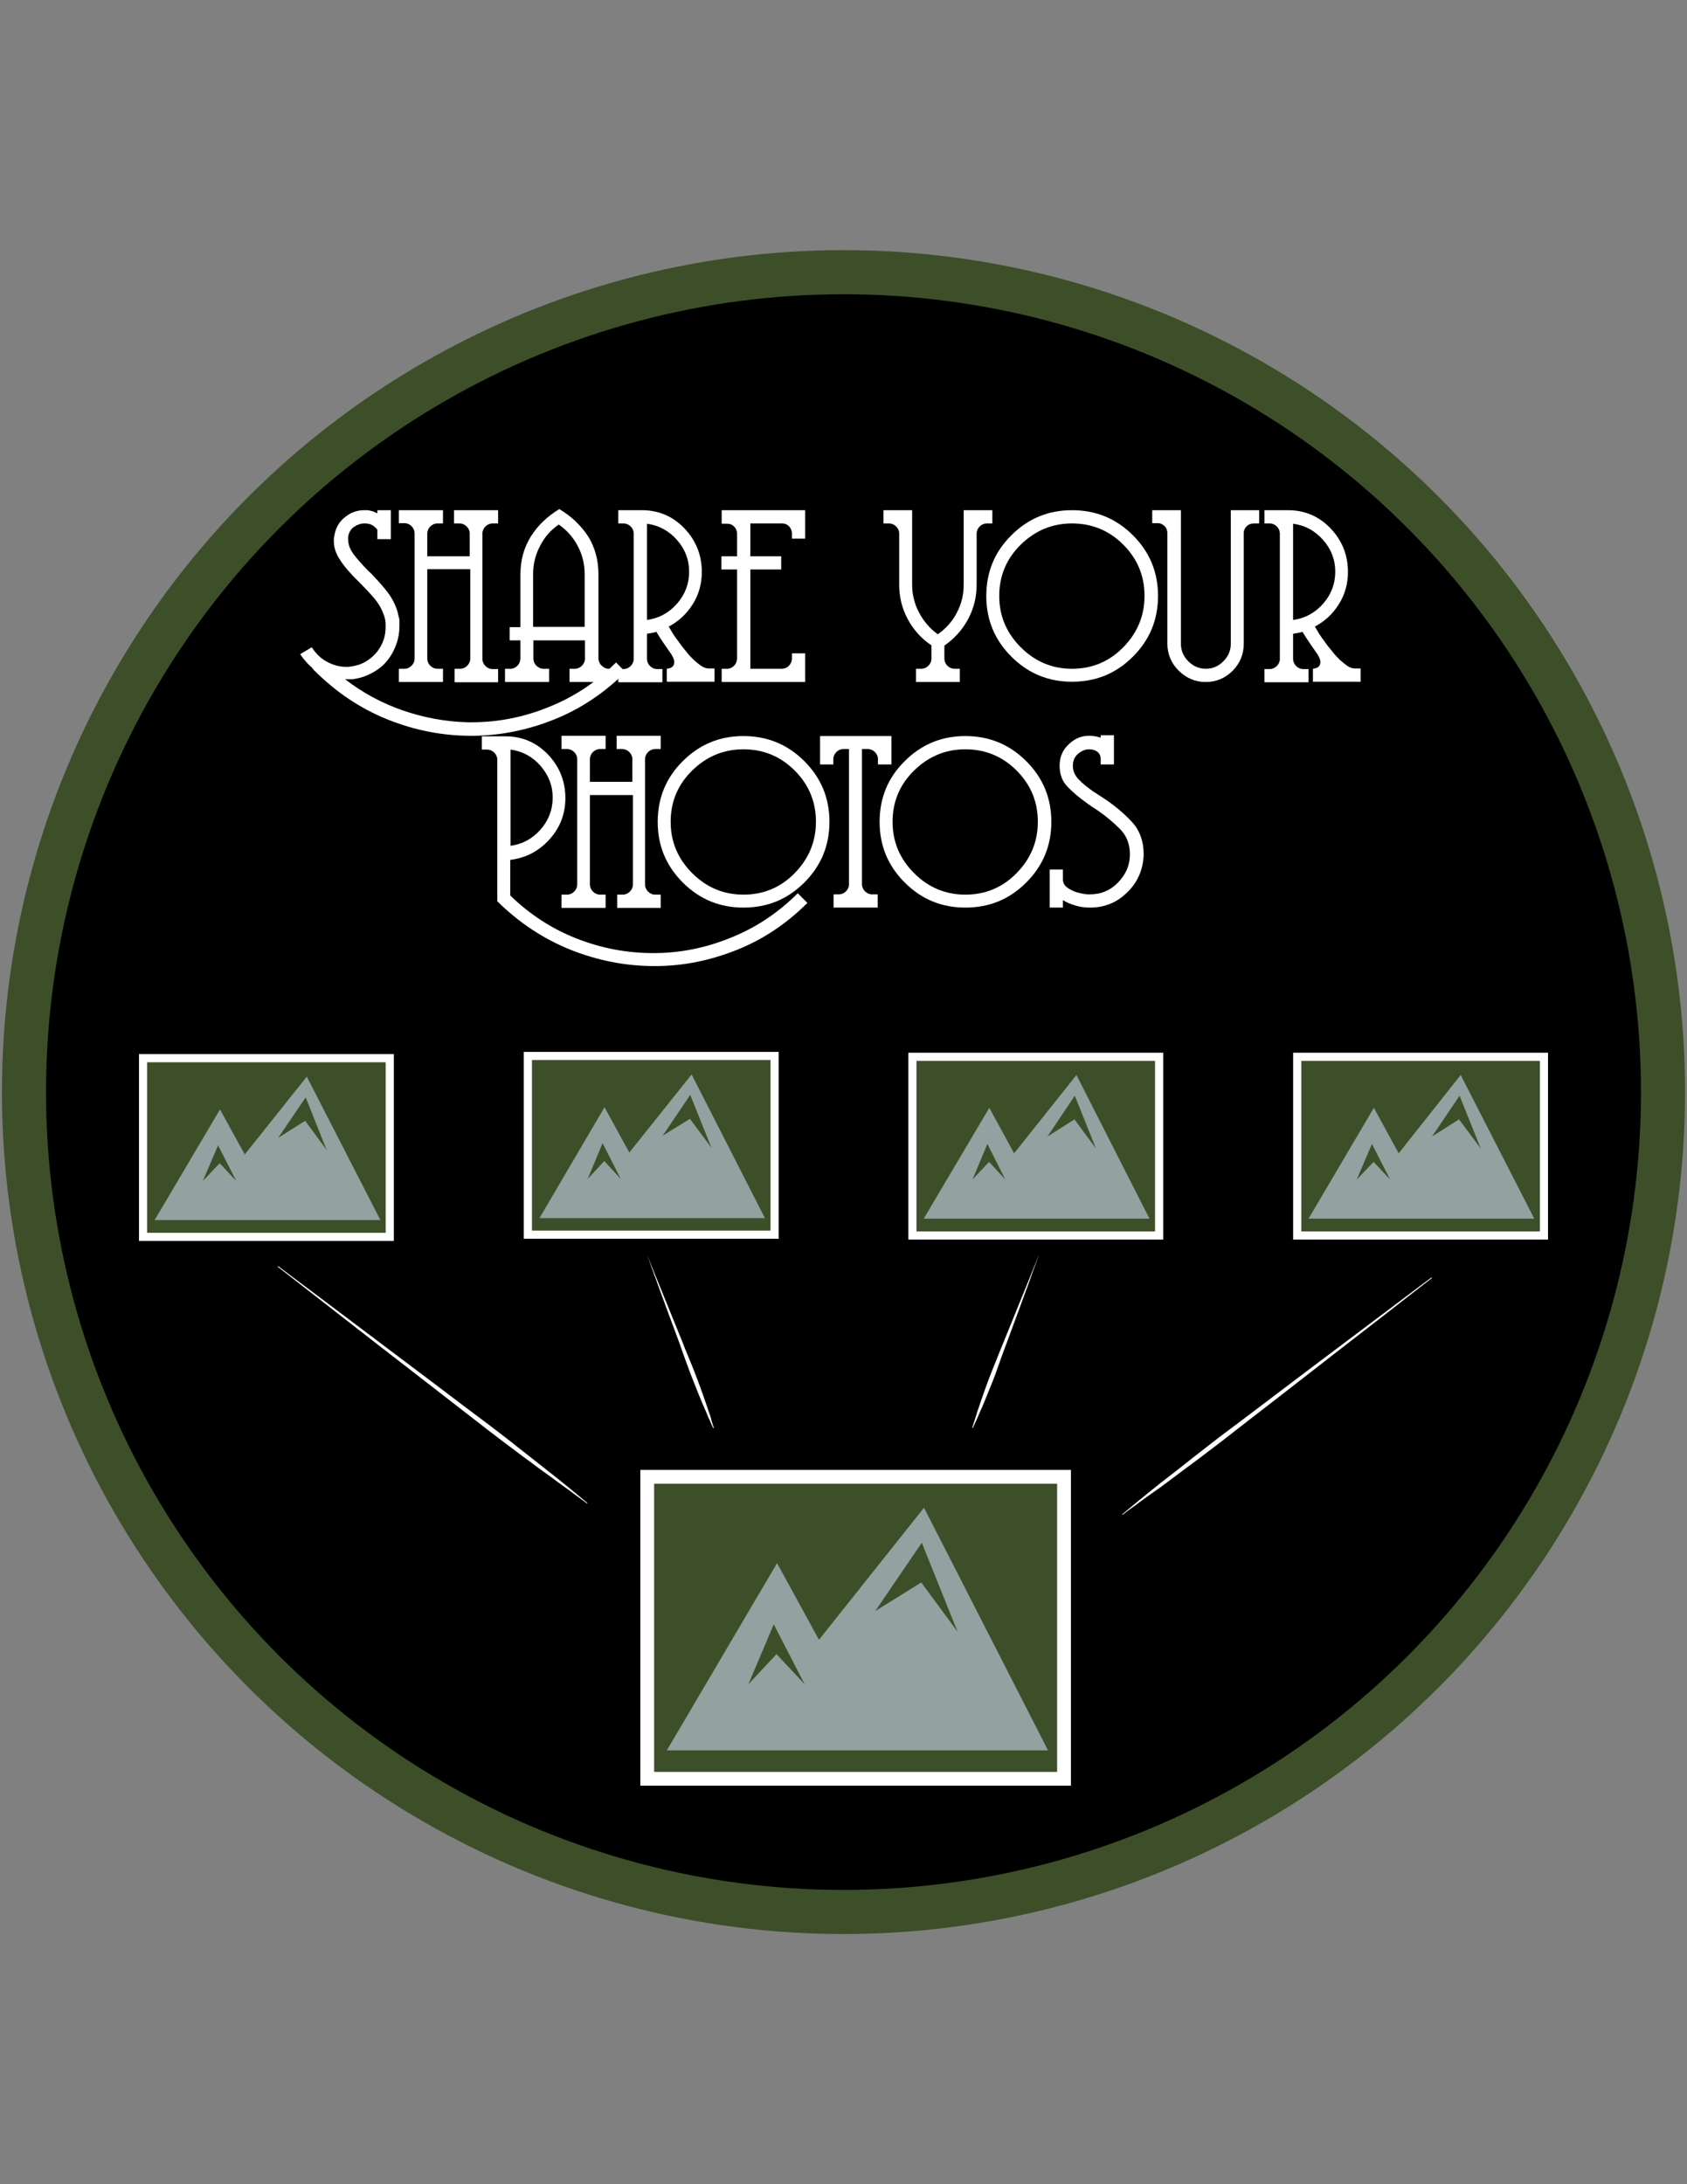 <?xml version="1.0" encoding="utf-8"?>
<!-- Generator: Adobe Illustrator 17.1.0, SVG Export Plug-In . SVG Version: 6.00 Build 0)  -->
<!DOCTYPE svg PUBLIC "-//W3C//DTD SVG 1.1//EN" "http://www.w3.org/Graphics/SVG/1.1/DTD/svg11.dtd">
<svg version="1.1" id="Layer_1" xmlns="http://www.w3.org/2000/svg" xmlns:xlink="http://www.w3.org/1999/xlink" x="0px" y="0px"
	 viewBox="0 0 612 792" enable-background="new 0 0 612 792" xml:space="preserve">
<rect x="0" y="0" width="612" height="792" fill="#808080" stroke="none"/>
<circle stroke="#3D4F29" stroke-width="16" stroke-miterlimit="10" cx="306" cy="396" r="297.3"/>
<g enable-background="new    ">
	<path fill="#FFFFFF" d="M201,260.9c-9.5,3.8-19.3,5.8-29.2,5.9c-0.2,0-0.4,0-0.5,0s-0.4,0-0.5,0c-10.3,0-20.5-2-30.4-6
		c-9.9-4-18.7-10-26.5-17.8c-0.1-0.2-0.3-0.3-0.4-0.5c-0.2-0.1-0.3-0.3-0.4-0.5c-0.2-0.1-0.3-0.3-0.5-0.4c-0.1-0.2-0.3-0.3-0.4-0.4
		c-0.6-0.6-1.2-1.2-1.7-1.9c-0.6-0.6-1.1-1.4-1.6-2.1l4.2-2.5c1.4,2.2,3.2,4,5.4,5.2c2.2,1.2,4.6,1.9,7,1.9c0.3,0,0.6,0,0.8,0
		s0.5,0,0.8-0.1c1.1-0.1,2.1-0.4,3.2-0.7c1.1-0.4,2.1-0.9,3-1.5c2.1-1.4,3.7-3.1,4.9-5.3c1.2-2.2,1.7-4.5,1.7-6.8
		c0-0.8,0-1.5-0.1-2.3c-0.1-0.7-0.3-1.5-0.6-2.2c-0.7-2.1-1.8-4-3.4-5.9c-1.5-1.8-3.2-3.6-4.9-5.3c-0.1-0.1-0.3-0.3-0.4-0.4
		c-0.1-0.1-0.3-0.3-0.4-0.4c-0.5-0.5-0.9-0.9-1.4-1.4c-0.5-0.5-0.9-0.9-1.3-1.4c-1.8-1.9-3.3-3.8-4.5-5.8c-1.2-2-1.8-4-1.8-6.3
		c0-0.4,0-0.7,0.1-1.1c0.1-0.4,0.1-0.8,0.2-1.2c0.5-2.6,1.8-4.7,3.9-6.3c2-1.6,4.3-2.4,6.8-2.4c0.4,0,0.8,0,1.2,0
		c0.4,0,0.7,0.1,1.1,0.2c0.5,0.1,0.9,0.2,1.3,0.4c0.4,0.2,0.8,0.4,1.2,0.5V185h4.9v10.5h-4.9v-3.4c-0.6-0.8-1.3-1.4-2.1-1.8
		c-0.8-0.4-1.7-0.5-2.6-0.5c-1.3,0-2.5,0.4-3.7,1.2c-1.2,0.8-1.9,2-2.2,3.5c0,0.1,0,0.2,0,0.3c0,0.1,0,0.2,0,0.3c0,0.1,0,0.2,0,0.3
		c0,0.1,0,0.2,0,0.3c0,1.9,0.8,3.8,2.3,5.7c1.5,1.9,3.3,3.9,5.3,5.9c0.2,0.1,0.3,0.3,0.5,0.4c0.1,0.2,0.3,0.3,0.4,0.4
		c1.8,1.9,3.6,3.9,5.3,6c1.7,2.1,3,4.4,3.9,7c0.2,0.5,0.3,1,0.4,1.5c0.1,0.5,0.2,1,0.4,1.5c0.1,0.5,0.1,1,0.1,1.6c0,0.5,0,1,0,1.5
		c0,3.1-0.8,6.2-2.3,9.1c-1.5,2.9-3.6,5.3-6.4,7c-1.3,0.8-2.7,1.5-4.1,2c-1.4,0.5-2.8,0.8-4.3,1c-0.4,0-0.7,0-1.1,0
		c-0.4,0-0.7,0-1.1,0c-0.1,0-0.1,0-0.2,0c-0.1,0-0.1,0-0.1,0c0,0-0.1,0-0.1,0c6.5,5,13.6,8.8,21.2,11.4c7.7,2.6,15.4,4,23.3,4.2
		c0.2,0,0.5,0,0.7,0c0.2,0,0.5,0,0.7,0c9.5,0,18.8-1.8,27.9-5.5c9.1-3.6,17.3-9,24.5-16.2l3.4,3.5
		C219.1,251.4,210.5,257.1,201,260.9z"/>
	<path fill="#FFFFFF" d="M164.9,247.3v-4.8h2c1,0,1.9-0.4,2.6-1.1c0.7-0.7,1.1-1.6,1.1-2.6v-32.4H155v32.4c0,1,0.4,1.9,1.1,2.6
		c0.7,0.7,1.6,1.1,2.6,1.1h2v4.8h-16v-4.8h2c1,0,1.9-0.4,2.6-1.1c0.7-0.7,1.1-1.6,1.1-2.6v-45.4c0-1-0.4-1.9-1.1-2.6
		c-0.7-0.7-1.6-1.1-2.6-1.1h-2V185h16v4.8h-2c-1,0-1.9,0.4-2.6,1.1c-0.7,0.7-1.1,1.6-1.1,2.6v8.2h15.4v-8.2c0-1-0.4-1.9-1.1-2.6
		c-0.7-0.7-1.6-1.1-2.6-1.1h-2V185h16v4.8h-2c-1,0-1.9,0.4-2.6,1.1c-0.7,0.7-1.1,1.6-1.1,2.6v45.4c0,1,0.4,1.9,1.1,2.6
		c0.7,0.7,1.6,1.1,2.6,1.1h2v4.8H164.9z"/>
	<path fill="#FFFFFF" d="M206.6,247.3v-4.8h1.9c1,0,1.9-0.4,2.6-1.1c0.7-0.7,1.1-1.6,1.1-2.6v-6.6h-18.7v6.6c0,1,0.4,1.9,1.1,2.6
		c0.7,0.7,1.6,1.1,2.6,1.1h2v4.8h-16v-4.8h2c1,0,1.8-0.4,2.5-1.1c0.7-0.7,1-1.5,1.1-2.5v-6.7h-3.9v-4.8h3.9v-19.1
		c0-5.2,1.3-9.8,3.8-13.8c2.5-4,6-7.3,10.3-9.9c4.4,2.6,7.8,5.9,10.4,9.8c2.5,4,3.8,8.6,3.8,13.8v30.7c0.1,0.9,0.4,1.8,1.2,2.5
		c0.7,0.7,1.5,1.1,2.5,1.1h2v4.8H206.6z M212.1,208.2c0-3.6-0.8-7-2.5-10.2c-1.7-3.2-4-5.8-6.9-7.8c-2.9,2-5.2,4.6-6.8,7.8
		c-1.7,3.2-2.5,6.6-2.5,10.2v19.1h18.7V208.2z"/>
	<path fill="#FFFFFF" d="M241.9,247.3v-4.8c1-0.1,1.7-0.4,2.1-0.8c0.4-0.4,0.6-1,0.6-1.6c0-0.2,0-0.5-0.1-0.8
		c-0.1-0.3-0.1-0.5-0.3-0.8c-0.1-0.3-0.3-0.6-0.4-0.8c-0.1-0.3-0.3-0.5-0.5-0.8c-0.9-1.3-1.8-2.6-2.7-3.9c-0.9-1.3-1.7-2.6-2.5-3.9
		c-0.5,0.2-1.1,0.3-1.6,0.4c-0.6,0.1-1.2,0.2-1.8,0.3v1.8v7.3c0,1,0.4,1.9,1.1,2.6c0.7,0.7,1.6,1.1,2.5,1.1h2v4.8h-16v-4.8h1.9
		c1,0,1.9-0.4,2.6-1.1c0.7-0.7,1.1-1.6,1.1-2.6v-45.4c0-1-0.4-1.9-1.1-2.6c-0.7-0.7-1.6-1.1-2.6-1.1h-1.9V185h8.6
		c6,0,11.2,2.2,15.4,6.6c4.2,4.4,6.3,9.7,6.3,15.8c0,4.3-1.1,8.2-3.3,11.7c-2.2,3.5-5.1,6.2-8.7,8.1c0.5,0.8,1,1.7,1.6,2.7
		c0.6,0.9,1.3,1.9,2,2.8c0.8,1.2,1.7,2.3,2.7,3.5c0.9,1.2,1.9,2.2,2.8,3.1c1,0.9,2,1.7,2.9,2.3c0.9,0.6,1.9,0.8,2.7,0.8h1.5h0.4v4.8
		H241.9z M245.6,195.8c-2.9-3.3-6.5-5.3-10.9-5.9v34.9c4.3-0.6,7.9-2.5,10.9-5.9c2.9-3.3,4.4-7.2,4.4-11.6S248.5,199.1,245.6,195.8z
		"/>
	<path fill="#FFFFFF" d="M261.8,247.3v-4.8h2c1,0,1.8-0.4,2.5-1.1c0.7-0.7,1-1.5,1.1-2.5v-32.4h-5.7v-4.8h5.7v-8.3
		c-0.1-1-0.4-1.8-1.1-2.5c-0.7-0.7-1.5-1-2.5-1h-2V185h30.3v10.3h-4.8v-1.9v-0.1c-0.1-1-0.4-1.8-1.1-2.5c-0.7-0.7-1.5-1-2.5-1h-11.5
		v11.9h11.2v4.8h-11.2v36h11.6c0.9-0.1,1.8-0.4,2.4-1.1c0.7-0.7,1-1.5,1.1-2.4v-0.1v-2h4.8v10.4H261.8z"/>
</g>
<g enable-background="new    ">
	<path fill="#FFFFFF" d="M357.9,189.8c-0.9,0-1.8,0.4-2.5,1.1c-0.7,0.7-1.1,1.6-1.1,2.6V212c0,4.4-1,8.6-3.1,12.5
		c-2.1,3.9-5,7.1-8.6,9.6v4.7c0,1,0.4,1.9,1.1,2.6c0.7,0.7,1.6,1.1,2.5,1.1h2v4.8h-15.9v-4.8h1.9c1,0,1.9-0.4,2.6-1.1
		c0.7-0.7,1.1-1.6,1.1-2.6V234c-3.6-2.4-6.5-5.6-8.6-9.5c-2.1-3.9-3.1-8.1-3.1-12.5v-18.5c0-1-0.4-1.9-1.1-2.6
		c-0.7-0.7-1.6-1.1-2.6-1.1h-2V185h10.4v27c0,3.5,0.8,6.9,2.5,10.1c1.7,3.2,3.9,5.8,6.8,7.9c3-2.1,5.3-4.7,6.9-7.8
		c1.7-3.2,2.5-6.5,2.5-10.2v-27h10.4v4.8H357.9z"/>
	<path fill="#FFFFFF" d="M411,238.1c-6.1,6.1-13.4,9.1-22.1,9.1c-8.6,0-15.9-3-22-9.1c-6.1-6.1-9.1-13.4-9.1-22c0-8.6,3-16,9.1-22
		c6.1-6.1,13.4-9.1,22-9.1c8.6,0,16,3,22.1,9.1c6.1,6.1,9.1,13.4,9.1,22C420.1,224.7,417.1,232,411,238.1z M407.5,197.5
		c-5.1-5.1-11.3-7.7-18.6-7.7c-7.2,0-13.4,2.6-18.6,7.7c-5.2,5.1-7.8,11.3-7.8,18.6c0,7.2,2.6,13.4,7.8,18.6
		c5.2,5.2,11.4,7.8,18.6,7.8c7.3,0,13.5-2.6,18.6-7.8c5.1-5.2,7.7-11.4,7.7-18.6C415.2,208.9,412.7,202.7,407.5,197.5z"/>
	<path fill="#FFFFFF" d="M454.9,189.8c-1,0-1.9,0.3-2.6,1c-0.7,0.7-1.1,1.5-1.1,2.5v40.1c0,3.8-1.3,7-4,9.8c-2.7,2.7-6,4.1-9.8,4.1
		c-3.8,0-7-1.4-9.8-4.1c-2.7-2.7-4.1-6-4.1-9.8v-40c0-1-0.3-1.9-1-2.6c-0.7-0.7-1.5-1.1-2.5-1.1h-0.1h-1.9V185h10.4v48.4
		c0,2.5,0.9,4.6,2.7,6.4c1.8,1.8,3.9,2.7,6.4,2.7c2.4,0,4.5-0.9,6.3-2.7c1.8-1.8,2.7-3.9,2.7-6.4V185h10.3v4.8H454.9z"/>
	<path fill="#FFFFFF" d="M476.3,247.3v-4.8c1-0.1,1.7-0.4,2.1-0.8c0.4-0.4,0.6-1,0.6-1.6c0-0.2,0-0.5-0.1-0.8
		c-0.1-0.3-0.1-0.5-0.3-0.8c-0.1-0.3-0.3-0.6-0.4-0.8c-0.1-0.3-0.3-0.5-0.5-0.8c-0.9-1.3-1.8-2.6-2.7-3.9c-0.9-1.3-1.7-2.6-2.5-3.9
		c-0.5,0.2-1.1,0.3-1.6,0.4c-0.6,0.1-1.2,0.2-1.8,0.3v1.8v7.3c0,1,0.4,1.9,1.1,2.6c0.7,0.7,1.6,1.1,2.5,1.1h2v4.8h-16v-4.8h1.9
		c1,0,1.9-0.4,2.6-1.1c0.7-0.7,1.1-1.6,1.1-2.6v-45.4c0-1-0.4-1.9-1.1-2.6c-0.7-0.7-1.6-1.1-2.6-1.1h-1.9V185h8.6
		c6,0,11.2,2.2,15.4,6.6c4.2,4.4,6.3,9.7,6.3,15.8c0,4.3-1.1,8.2-3.3,11.7c-2.2,3.5-5.1,6.2-8.7,8.1c0.5,0.8,1,1.7,1.6,2.7
		c0.6,0.9,1.3,1.9,2,2.8c0.8,1.2,1.7,2.3,2.7,3.5c0.9,1.2,1.9,2.2,2.8,3.1c1,0.9,2,1.7,2.9,2.3c0.9,0.6,1.9,0.8,2.7,0.8h1.5h0.4v4.8
		H476.3z M480,195.8c-2.9-3.3-6.5-5.3-10.9-5.9v34.9c4.3-0.6,7.9-2.5,10.9-5.9c2.9-3.3,4.4-7.2,4.4-11.6S482.9,199.1,480,195.8z"/>
</g>
<g enable-background="new    ">
	<path fill="#FFFFFF" d="M267.4,344.4c-9.5,3.8-19.1,5.8-28.9,5.9c-0.2,0-0.4,0-0.6,0c-0.2,0-0.4,0-0.6,0c-10.3,0-20.5-2-30.3-5.9
		c-9.9-4-18.7-9.8-26.6-17.6v-51.3c0-1-0.4-1.9-1.1-2.6c-0.7-0.7-1.6-1.1-2.6-1.1h-1.9v-4.8h8.6c6,0,11.2,2.2,15.4,6.6
		c4.2,4.4,6.3,9.7,6.3,15.8c0,5.7-1.9,10.7-5.8,15c-3.9,4.3-8.6,6.7-14.2,7.4v12.9c7.2,7,15.3,12.2,24.3,15.7
		c9,3.5,18.2,5.2,27.6,5.2c9.5,0,18.8-1.8,27.9-5.5c9.1-3.6,17.3-9,24.5-16.2l3.5,3.5C285.4,334.9,276.9,340.6,267.4,344.4z
		 M196.1,277.7c-2.9-3.3-6.5-5.3-10.9-5.9v34.9c4.3-0.6,7.9-2.5,10.9-5.9c2.9-3.3,4.4-7.2,4.4-11.6S199,281.1,196.1,277.7z"/>
	<path fill="#FFFFFF" d="M223.9,329.2v-4.8h2c1,0,1.9-0.4,2.6-1.1c0.7-0.7,1.1-1.6,1.1-2.6v-32.4H214v32.4c0,1,0.4,1.9,1.1,2.6
		c0.7,0.7,1.6,1.1,2.6,1.1h2v4.8h-16v-4.8h2c1,0,1.9-0.4,2.6-1.1c0.7-0.7,1.1-1.6,1.1-2.6v-45.4c0-1-0.4-1.9-1.1-2.6
		c-0.7-0.7-1.6-1.1-2.6-1.1h-2v-4.8h16v4.8h-2c-1,0-1.9,0.4-2.6,1.1c-0.7,0.7-1.1,1.6-1.1,2.6v8.2h15.4v-8.2c0-1-0.4-1.9-1.1-2.6
		c-0.7-0.7-1.6-1.1-2.6-1.1h-2v-4.8h16v4.8h-2c-1,0-1.9,0.4-2.6,1.1c-0.7,0.7-1.1,1.6-1.1,2.6v45.4c0,1,0.4,1.9,1.1,2.6
		c0.7,0.7,1.6,1.1,2.6,1.1h2v4.8H223.9z"/>
	<path fill="#FFFFFF" d="M291.8,320c-6.1,6.1-13.4,9.1-22.1,9.1c-8.6,0-15.9-3-22-9.1c-6.1-6.1-9.1-13.4-9.1-22c0-8.6,3-16,9.1-22
		c6.1-6.1,13.4-9.1,22-9.1c8.6,0,16,3,22.1,9.1c6.1,6.1,9.1,13.4,9.1,22C300.9,306.6,297.9,313.9,291.8,320z M288.3,279.4
		c-5.1-5.1-11.3-7.7-18.6-7.7c-7.2,0-13.4,2.6-18.6,7.7c-5.2,5.1-7.8,11.3-7.8,18.6c0,7.2,2.6,13.4,7.8,18.6
		c5.2,5.2,11.4,7.8,18.6,7.8c7.3,0,13.5-2.6,18.6-7.8c5.1-5.2,7.7-11.4,7.7-18.6C296,290.8,293.5,284.6,288.3,279.4z"/>
	<path fill="#FFFFFF" d="M318.5,277.2v-1.9c0-1-0.4-1.9-1.1-2.6c-0.7-0.7-1.6-1.1-2.6-1.1h-2.1v49c0,1,0.4,1.9,1.1,2.6
		c0.7,0.7,1.6,1.1,2.6,1.1h2v4.8h-16v-4.8h1.9c1,0,1.9-0.4,2.6-1.1c0.7-0.7,1.1-1.6,1.1-2.6v-49h-2c-1,0-1.9,0.4-2.6,1.1
		c-0.7,0.7-1.1,1.6-1.1,2.6v1.9h-4.8v-10.3h25.9v10.3H318.5z"/>
	<path fill="#FFFFFF" d="M372.3,320c-6.1,6.1-13.4,9.1-22.1,9.1c-8.6,0-15.9-3-22-9.1c-6.1-6.1-9.1-13.4-9.1-22c0-8.6,3-16,9.1-22
		c6.1-6.1,13.4-9.1,22-9.1c8.6,0,16,3,22.1,9.1c6.1,6.1,9.1,13.4,9.1,22C381.4,306.6,378.4,313.9,372.3,320z M368.8,279.4
		c-5.1-5.1-11.3-7.7-18.6-7.7c-7.2,0-13.4,2.6-18.6,7.7c-5.2,5.1-7.8,11.3-7.8,18.6c0,7.2,2.6,13.4,7.8,18.6
		c5.2,5.2,11.4,7.8,18.6,7.8c7.3,0,13.5-2.6,18.6-7.8c5.1-5.2,7.7-11.4,7.7-18.6C376.5,290.8,374,284.6,368.8,279.4z"/>
	<path fill="#FFFFFF" d="M409,323.5c-3.8,3.8-8.3,5.6-13.6,5.6c-1.7,0-3.4-0.2-5.1-0.7c-1.7-0.5-3.3-1.1-4.7-2v2.7h-4.8v-13.8h4.8
		v1.6v1.9c0,1.4,0.6,2.4,1.8,3.2c1.2,0.8,2.5,1.4,3.8,1.7c0.8,0.2,1.6,0.4,2.3,0.5c0.7,0.1,1.4,0.1,1.9,0.1c4,0,7.4-1.4,10.2-4.3
		s4.3-6.2,4.3-10.2c0-3.7-1.2-6.8-3.6-9.2c-2.4-2.4-5-4.6-7.9-6.6c-0.3-0.2-0.6-0.4-0.9-0.6c-0.3-0.2-0.6-0.4-0.9-0.6
		c-0.4-0.2-0.8-0.5-1.2-0.8c-0.4-0.3-0.8-0.5-1.1-0.8c-2.7-1.9-5.1-3.9-7-5.9c-2-2-2.9-4.6-2.9-7.7c0-3.1,1.1-5.7,3.4-7.8
		c2.2-2.1,4.8-3.1,7.6-3c0.6,0,1.3,0.1,2,0.2c0.6,0.1,1.3,0.3,1.9,0.5v-0.9h4.8v10.6h-4.8c0-0.3,0-0.6,0-0.9c0-0.3,0-0.7,0-1
		c0-1.2-0.4-2.1-1.2-2.7s-1.8-0.9-2.9-0.9c-0.1,0-0.1,0-0.2,0c-0.1,0-0.1,0-0.2,0c-1.4,0.1-2.7,0.7-3.9,1.8
		c-1.2,1.1-1.7,2.5-1.7,4.2c0,1.8,0.7,3.5,2.2,5c1.4,1.5,3.2,2.9,5.2,4.3c0.5,0.3,0.9,0.6,1.4,0.9c0.4,0.3,0.9,0.6,1.4,0.9
		c0.3,0.2,0.6,0.4,0.9,0.6c0.3,0.2,0.6,0.4,0.9,0.6c3.4,2.3,6.6,5,9.4,8c2.8,3,4.3,7,4.3,11.9C414.7,315.2,412.8,319.8,409,323.5z"
		/>
</g>
<rect x="234.8" y="535.5" fill="#3D4F29" stroke="#FFFFFF" stroke-width="5" stroke-miterlimit="10" width="151.2" height="109.5"/>
<polygon fill="#93A1A1" points="241.9,634.7 281.9,566.8 297.1,594.6 335.2,546.7 380.2,634.7 "/>
<polygon fill="#3D4F29" points="271.5,610.7 280.7,589 291.9,610.7 281.7,599.8 "/>
<polygon fill="#3D4F29" points="317.5,584.2 334.4,559.4 347.4,591.7 334.2,573.8 "/>
<rect x="51.9" y="383.7" fill="#3D4F29" stroke="#FFFFFF" stroke-width="2.959" stroke-miterlimit="10" width="89.5" height="64.8"/>
<polygon fill="#93A1A1" points="56.1,442.4 79.8,402.3 88.8,418.6 111.3,390.4 138,442.4 "/>
<polygon fill="#3D4F29" points="73.6,428.2 79.1,415.3 85.7,428.2 79.7,421.8 "/>
<polygon fill="#3D4F29" points="100.9,412.6 110.9,397.9 118.5,417 110.7,406.4 "/>
<rect x="191.5" y="382.9" fill="#3D4F29" stroke="#FFFFFF" stroke-width="2.959" stroke-miterlimit="10" width="89.5" height="64.8"/>
<polygon fill="#93A1A1" points="195.7,441.7 219.3,401.5 228.3,417.9 250.9,389.6 277.5,441.7 "/>
<polygon fill="#3D4F29" points="213.2,427.5 218.6,414.5 225.2,427.5 219.2,421 "/>
<polygon fill="#3D4F29" points="240.4,411.8 250.4,397 258.1,416.2 250.3,405.7 "/>
<rect x="331" y="383.2" fill="#3D4F29" stroke="#FFFFFF" stroke-width="2.959" stroke-miterlimit="10" width="89.5" height="64.8"/>
<polygon fill="#93A1A1" points="335.1,441.9 358.9,401.7 367.9,418.2 390.5,389.8 417,441.9 "/>
<polygon fill="#3D4F29" points="352.8,427.7 358.2,414.8 364.7,427.7 358.8,421.3 "/>
<polygon fill="#3D4F29" points="380,412.1 389.9,397.3 397.6,416.5 389.8,405.9 "/>
<rect x="470.6" y="383.2" fill="#3D4F29" stroke="#FFFFFF" stroke-width="2.959" stroke-miterlimit="10" width="89.5" height="64.8"/>
<polygon fill="#93A1A1" points="474.7,441.9 498.4,401.7 507.4,418.2 529.9,389.8 556.6,441.9 "/>
<polygon fill="#3D4F29" points="492.2,427.7 497.7,414.8 504.3,427.7 498.3,421.3 "/>
<polygon fill="#3D4F29" points="519.5,412.1 529.5,397.3 537.2,416.5 529.3,405.9 "/>
<g>
	<path fill="#FFFFFF" d="M100.9,459.1c0,0,7,5.3,17.7,13.3c10.6,8,24.7,18.6,38.8,29.2c7,5.3,14.1,10.7,20.7,15.6
		c3.2,2.5,6.5,4.9,9.4,7.3c3,2.3,5.8,4.6,8.4,6.6s4.9,3.9,7.1,5.6c2.1,1.7,3.9,3.2,5.4,4.4c3,2.5,4.7,3.9,4.7,3.9l-0.1,0.2
		c0,0-1.8-1.3-4.9-3.6c-1.5-1.2-3.5-2.5-5.6-4.1c-2.2-1.6-4.6-3.4-7.3-5.3c-2.6-2-5.6-4.1-8.6-6.4c-3-2.2-6.2-4.7-9.5-7.2
		c-6.6-5.1-13.5-10.5-20.5-15.9c-14-10.8-27.9-21.6-38.4-29.8c-10.4-8.1-17.5-13.6-17.5-13.6L100.9,459.1z"/>
</g>
<g>
	<path fill="#FFFFFF" d="M519.5,463.4c0,0-7,5.4-17.5,13.6c-10.5,8.1-24.4,18.9-38.4,29.8c-7,5.4-14,10.8-20.5,15.9
		c-3.3,2.5-6.5,4.9-9.5,7.2c-3,2.2-6,4.4-8.6,6.4c-2.6,2-5.1,3.8-7.3,5.3c-2.2,1.6-4.1,2.9-5.6,4.1c-3.2,2.2-4.9,3.6-4.9,3.6
		l-0.1-0.2c0,0,1.7-1.4,4.7-3.9c1.5-1.2,3.3-2.7,5.4-4.4c2.1-1.7,4.5-3.6,7.1-5.6c2.6-2,5.4-4.2,8.4-6.6c3-2.3,6.2-4.8,9.4-7.3
		c6.6-4.9,13.7-10.3,20.7-15.6c14.1-10.7,28.2-21.2,38.8-29.2c10.6-8,17.7-13.3,17.7-13.3L519.5,463.4z"/>
</g>
<g>
	<path fill="#FFFFFF" d="M376.9,455.1c0,0-1.5,3.9-3.6,9.9c-2.2,6-5.1,13.8-8,21.7c-1.5,3.9-2.9,7.9-4.2,11.6
		c-0.7,1.9-1.4,3.6-2.1,5.3c-0.7,1.7-1.3,3.2-1.9,4.7c-0.6,1.5-1.2,2.8-1.7,3.9c-0.5,1.2-0.9,2.2-1.3,3c-0.8,1.7-1.2,2.6-1.2,2.6
		l-0.2-0.1c0,0,0.3-1,0.9-2.8c0.3-0.8,0.6-1.9,1-3.2c0.4-1.2,0.9-2.5,1.4-4.1c0.5-1.5,1.1-3.1,1.7-4.8s1.3-3.5,2-5.3
		c1.5-3.6,3-7.6,4.6-11.4c3.2-7.8,6.3-15.6,8.7-21.4C375.3,458.9,376.9,455,376.9,455.1L376.9,455.1z"/>
</g>
<g>
	<path fill="#FFFFFF" d="M234.8,455.1c0,0,1.5,3.9,3.9,9.7c2.4,5.8,5.5,13.6,8.7,21.4c1.5,3.9,3.2,7.8,4.6,11.4
		c0.7,1.9,1.4,3.6,2,5.3c0.6,1.7,1.2,3.3,1.7,4.8c0.5,1.5,1,2.9,1.4,4.1c0.4,1.2,0.8,2.2,1,3.2c0.5,1.8,0.9,2.8,0.9,2.8l-0.2,0.1
		c0,0-0.5-0.9-1.2-2.6c-0.4-0.8-0.9-1.9-1.3-3c-0.5-1.2-1.1-2.5-1.7-3.9c-0.6-1.5-1.2-3-1.9-4.7c-0.7-1.7-1.4-3.5-2.1-5.3
		c-1.4-3.7-2.8-7.6-4.2-11.6c-2.9-7.9-5.9-15.8-8-21.7C236.2,459.1,234.8,455.2,234.8,455.1L234.8,455.1z"/>
</g>
</svg>
